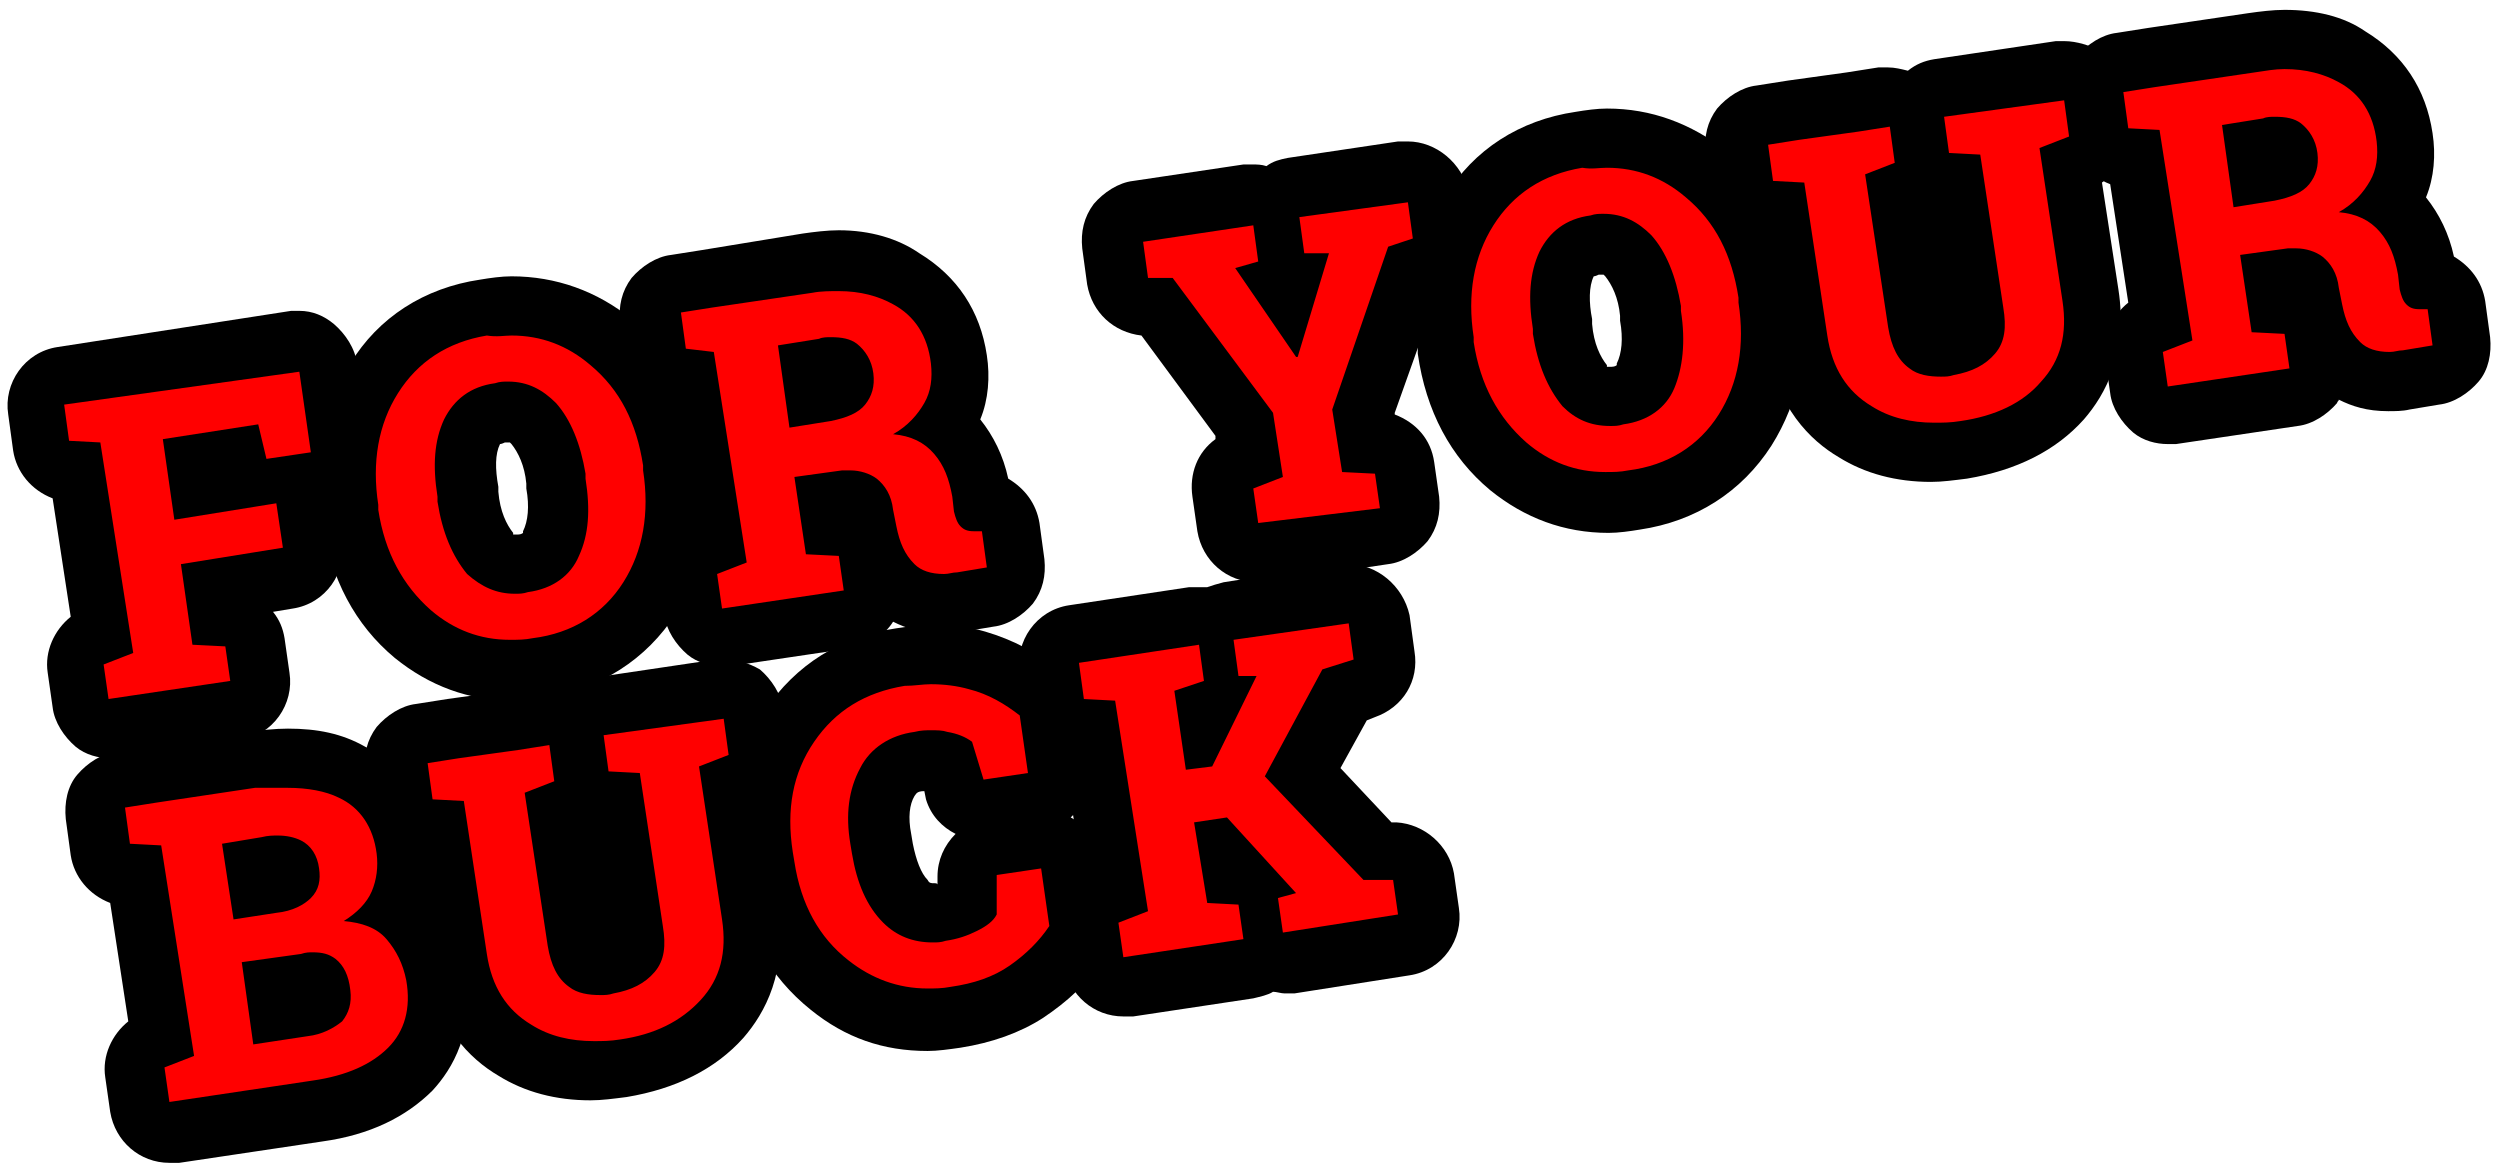 <svg xmlns="http://www.w3.org/2000/svg" id="foryourbuck" viewBox="0 0 152 71.2" style="enable-background:new 0 0 152 71.2;">
  <style>
    .foryourbuck-alt-two-st0{fill:#FF0000;}
  </style>
  <g id="for">
    <path d="M6.8 44.3c-.4 0-.8-.1-1.1-.4-.4-.3-.6-.7-.7-1.2l-.3-2.1c-.1-.9.4-1.7 1.2-2l.4-.2-1.5-9.8h-.5c-.9 0-1.6-.7-1.7-1.5L2.3 25c-.1-.5 0-1 .3-1.3.3-.4.7-.6 1.2-.7L18 20.8h.3c.4 0 .8.1 1.1.4.4.3.6.7.7 1.2l.7 4.9c.2 1-.5 1.9-1.5 2.1l-1 .1c.2.3.4.6.4.9l.4 2.7c.2 1-.5 1.9-1.5 2.1l-4.4.7.2 1.6h.5c.9 0 1.6.7 1.7 1.5l.3 2.1c.2 1-.5 1.9-1.5 2.1L7 44.3h-.2zm5.4-14.8l2.7-.4c-.2-.2-.3-.5-.4-.8l-.1-.5-2.4.4.2 1.3z" class="foryourbuck-alt-two-st0"/>
    <path d="M18.2 22.6l.7 4.9-2.7.4-.5-2.1-5.8.9.7 4.9 6.2-1 .4 2.7-6.2 1 .7 4.9 2 .1.3 2.1-7.4 1.1-.3-2.1 1.8-.7-2-12.8-1.9-.1-.3-2.2 14.3-2m0-3.7h-.5L3.5 21.1c-2 .3-3.3 2.2-3 4.1l.3 2.2c.2 1.3 1.1 2.4 2.4 2.9l1.1 7.2c-1 .8-1.6 2.1-1.4 3.4l.3 2.1c.1.9.7 1.8 1.4 2.4.6.5 1.4.7 2.1.7h.5l7.4-1.1c2-.3 3.3-2.2 3-4.1l-.3-2.1c-.1-.6-.3-1.1-.7-1.6l1.2-.2c2-.3 3.3-2.2 3-4.1l-.3-2.1c1.4-.7 2.2-2.2 1.9-3.8l-.7-4.9c-.1-.9-.7-1.8-1.4-2.4-.6-.5-1.3-.8-2.1-.8z"/>
    <path d="M31.2 40.8c-2.3 0-4.3-.7-6-2.2-2.1-1.8-3.4-4.2-3.8-7.2v-.3c-.5-3 0-5.7 1.5-8 1.5-2.4 3.7-3.8 6.7-4.3.6-.1 1.1-.1 1.7-.1 2.3 0 4.3.7 6 2.2 2.1 1.8 3.4 4.2 3.9 7.2v.3c.5 3 0 5.8-1.5 8.1-1.5 2.4-3.8 3.8-6.7 4.3-.7-.1-1.3 0-1.8 0zM31 25.1h-.5c-1.1.2-1.5.7-1.7 1.2-.4.9-.5 2.2-.3 3.6v.3c.2 1.5.7 2.7 1.4 3.4.4.5.9.7 1.5.7h.5c1.1-.2 1.5-.7 1.8-1.2.4-.9.5-2.2.3-3.7v-.3c-.2-1.5-.7-2.6-1.4-3.4-.5-.4-1-.6-1.6-.6z" class="foryourbuck-alt-two-st0"/>
    <path d="M31.1 20.4c1.8 0 3.4.6 4.8 1.8 1.8 1.5 2.8 3.5 3.2 6.1v.3c.4 2.6 0 4.9-1.2 6.8s-3.1 3.1-5.5 3.4c-.5.1-.9.1-1.4.1-1.8 0-3.4-.6-4.8-1.8-1.7-1.5-2.8-3.5-3.2-6.1v-.3c-.4-2.6 0-4.9 1.2-6.8 1.2-1.9 3-3.1 5.4-3.5.6.1 1.1 0 1.5 0m.2 15.7c.3 0 .5 0 .8-.1 1.5-.2 2.6-1 3.1-2.2.6-1.3.7-2.8.4-4.7v-.3c-.3-1.8-.9-3.3-1.8-4.3-.8-.8-1.7-1.3-2.9-1.3-.3 0-.5 0-.8.1-1.5.2-2.5 1-3.1 2.2-.6 1.3-.7 2.8-.4 4.7v.3c.3 1.9.9 3.3 1.8 4.4.9.8 1.8 1.2 2.9 1.2m-.2-19.3c-.6 0-1.3.1-1.9.2-3.4.5-6.2 2.3-7.9 5.1-1.7 2.7-2.3 5.8-1.7 9.3v.3c.5 3.5 2 6.3 4.4 8.3 2.1 1.7 4.5 2.6 7.2 2.6.6 0 1.3-.1 1.9-.2 3.4-.5 6.2-2.3 8-5.1 1.7-2.7 2.3-5.8 1.8-9.3v-.3c-.5-3.5-2-6.3-4.5-8.3-2.1-1.7-4.6-2.6-7.3-2.6zM30.4 27s.1 0 .3-.1h.3l.1.1c.4.5.8 1.3.9 2.4v.3c.2 1.1.1 2-.2 2.6v.1s-.1.1-.3.1h-.3v-.1c-.4-.5-.8-1.3-.9-2.5v-.3c-.2-1.1-.2-2 .1-2.6z"/>
    <path d="M44 38.6c-.9 0-1.7-.6-1.8-1.5l-.3-2.1c-.1-.9.4-1.7 1.2-2l.4-.2L42 23h-.5c-.9 0-1.6-.7-1.7-1.5l-.3-2.2c-.2-1 .5-1.9 1.5-2.1l8-1.2c.7-.1 1.3-.2 1.9-.2 1.6 0 3 .4 4.2 1 1.8 1 2.9 2.7 3.2 4.9.2 1.3 0 2.5-.5 3.5-.1.2-.2.3-.3.5.2.2.5.4.7.6.8.9 1.3 2.1 1.5 3.5l.1.5c.9 0 1.6.7 1.7 1.5l.3 2.2c.1.5 0 1-.3 1.3-.3.4-.7.6-1.2.7l-1.8.4c-.4.1-.7.1-1.1.1-1.6 0-2.5-.6-3.1-1.1-.9-.8-1.4-2-1.6-3.3l-.2-1c0-.3-.1-.6-.3-.8 0 0-.2-.1-.5-.1h-.3l-.9.1.2 1.4h.5c.9 0 1.6.7 1.7 1.5l.3 2.1c.1.5 0 1-.3 1.3-.3.4-.7.6-1.2.7l-7.4 1.1c-.1.2-.2.2-.3.2zM49.5 24l.7-.1c.8-.1 1-.3 1-.4.1-.1.1-.3 0-.5-.1-.4-.2-.5-.3-.6s-.3-.1-.5-.1h-.5l-.7.1.3 1.6z" class="foryourbuck-alt-two-st0"/>
    <path d="M51 17.7c1.3 0 2.4.3 3.3.8 1.3.7 2.1 1.9 2.3 3.6.1.9 0 1.7-.4 2.4s-1 1.4-1.9 1.9c1.1.1 1.9.5 2.5 1.2s.9 1.5 1.1 2.6l.1.9c.1.4.2.7.4.9s.4.3.8.3h.5l.3 2.2-1.8.3c-.3 0-.5.1-.8.1-.8 0-1.4-.2-1.8-.6-.6-.6-.9-1.3-1.1-2.3l-.2-1c-.1-.9-.5-1.5-1-1.9-.4-.3-1-.5-1.6-.5h-.5l-2.9.4.7 4.7 2 .1.3 2.1-7.4 1.1-.3-2.1 1.8-.7-2-12.8-1.7-.2-.3-2.2 1.9-.3 6.1-.9c.5-.1 1.1-.1 1.6-.1M48 26l2.5-.4c1-.2 1.7-.5 2.1-1 .4-.5.6-1.1.5-1.9s-.5-1.4-1-1.8c-.4-.3-.9-.4-1.6-.4-.2 0-.5 0-.7.1l-2.5.4.7 5m3-12c-.7 0-1.5.1-2.2.2l-6.1 1-1.9.3c-.9.1-1.8.7-2.4 1.4-.6.8-.8 1.7-.7 2.7l.3 2.2c.2 1.3 1.1 2.4 2.4 2.9l1.1 7.2c-1 .8-1.6 2.1-1.4 3.4l.3 2.1c.1.9.7 1.8 1.4 2.4.6.5 1.4.7 2.1.7h.5l7.4-1.1c1.1-.2 2-.8 2.5-1.6.8.4 1.7.7 3 .7.4 0 .9 0 1.3-.1l1.8-.3c.9-.1 1.8-.7 2.4-1.4.6-.8.8-1.7.7-2.7l-.3-2.2c-.2-1.2-.9-2.1-1.9-2.7-.3-1.4-.9-2.6-1.7-3.6.5-1.2.6-2.6.4-3.9-.4-2.7-1.8-4.8-4.1-6.2-1.3-.9-3-1.4-4.9-1.4z"/>
  </g>
  <g id="your">
    <path d="M76.5 33.7c-.4 0-.8-.1-1.1-.4-.4-.3-.6-.7-.7-1.2l-.3-2.1c-.1-.9.4-1.7 1.2-2l.4-.2-.3-2-5.3-7.1h-.6c-.9 0-1.6-.7-1.8-1.5l-.3-2.2c-.2-1 .5-1.9 1.5-2.1l6.7-1h.3c.4 0 .8.1 1.1.4 0 0 .1 0 .1.1.3-.4.7-.7 1.3-.8l6.7-1h.3c.4 0 .8.1 1.1.4.4.3.6.7.7 1.2l.3 2.1c.1.9-.4 1.7-1.2 2l-.6.2-3 8.6.3 1.8h.5c.9 0 1.6.7 1.7 1.5l.3 2.1c.1.5 0 1-.3 1.3-.3.4-.7.6-1.2.7l-7.4 1.1c-.2.1-.3.1-.4.1zm1.6-16.1l.2-.6c-.1-.1-.2-.1-.3-.2-.1.1-.1.2-.2.3l.3.5z" class="foryourbuck-alt-two-st0"/>
    <path d="M85.6 12.3l.3 2.2-1.5.5-3.4 9.9.6 3.8 2 .1.3 2.1-7.4.9-.3-2.1L78 29l-.6-3.9-6.1-8.2h-1.5l-.3-2.2 6.7-1 .3 2.2-1.4.4 3.7 5.4h.1l1.9-6.3h-1.5l-.3-2.2 6.6-.9m0-3.7H85l-6.7 1c-.5.1-.9.2-1.3.5-.3-.1-.6-.1-.8-.1h-.6l-6.7 1c-.9.1-1.8.7-2.4 1.4-.6.8-.8 1.7-.7 2.7l.3 2.2c.3 1.7 1.6 2.9 3.3 3.1l4.5 6.1v.2c-1.1.8-1.6 2.1-1.4 3.5l.3 2.1c.3 1.8 1.8 3.1 3.6 3.1h.6l7.4-1.1c.9-.1 1.8-.7 2.4-1.4.6-.8.8-1.7.7-2.7l-.3-2.1c-.2-1.4-1.1-2.4-2.4-2.9v-.1l2.6-7.3c1.5-.6 2.5-2.2 2.2-3.9l-.3-2.2c-.4-1.8-2-3.1-3.7-3.1z"/>
    <path d="M97.7 30.6c-2.3 0-4.3-.7-6-2.2-2.1-1.8-3.4-4.2-3.8-7.2v-.3c-.5-3 0-5.7 1.5-8 1.5-2.4 3.7-3.8 6.7-4.3.6-.1 1.1-.1 1.7-.1 2.3 0 4.3.7 6 2.2 2.1 1.8 3.4 4.2 3.9 7.2v.3c.5 3 0 5.7-1.5 8.1-1.5 2.4-3.8 3.8-6.7 4.3-.7-.1-1.3 0-1.8 0zm-.2-15.7H97c-1.1.2-1.5.7-1.7 1.2-.4.9-.5 2.2-.3 3.6v.3c.2 1.5.7 2.7 1.4 3.4.4.5.9.7 1.5.7h.5c1.1-.2 1.5-.7 1.8-1.2.4-.9.5-2.2.3-3.7v-.3c-.2-1.5-.7-2.6-1.4-3.4-.5-.4-1-.6-1.6-.6z" class="foryourbuck-alt-two-st0"/>
    <path d="M97.7 10.2c1.8 0 3.4.6 4.8 1.8 1.8 1.5 2.8 3.5 3.2 6.1v.3c.4 2.6 0 4.9-1.2 6.8-1.2 1.9-3.1 3.1-5.5 3.4-.5.1-.9.1-1.4.1-1.8 0-3.4-.6-4.8-1.8-1.7-1.5-2.8-3.5-3.2-6.1v-.3c-.4-2.6 0-4.9 1.2-6.8s3-3.1 5.4-3.5c.6.1 1 0 1.5 0m.2 15.7c.3 0 .5 0 .8-.1 1.5-.2 2.6-1 3.1-2.2s.7-2.8.4-4.7v-.3c-.3-1.8-.9-3.3-1.8-4.3-.8-.8-1.7-1.3-2.9-1.3-.3 0-.5 0-.8.1-1.5.2-2.5 1-3.1 2.2-.6 1.3-.7 2.8-.4 4.7v.3c.3 1.9.9 3.3 1.8 4.4.8.8 1.7 1.2 2.9 1.2m-.2-19.3c-.6 0-1.3.1-1.9.2-3.4.5-6.2 2.3-7.9 5.1-1.7 2.7-2.3 5.8-1.7 9.3v.3c.5 3.5 2 6.3 4.4 8.3 2.1 1.7 4.5 2.6 7.2 2.6.6 0 1.3-.1 1.9-.2 3.4-.5 6.2-2.3 8-5.1 1.7-2.7 2.3-5.8 1.8-9.3v-.3c-.5-3.5-2-6.3-4.5-8.3-2.2-1.7-4.6-2.6-7.3-2.6zm-.8 10.2s.1 0 .3-.1h.3l.1.1c.4.5.8 1.3.9 2.4v.3c.2 1.1.1 2-.2 2.6v.1s-.1.1-.3.1h-.3v-.1c-.4-.5-.8-1.3-.9-2.5v-.3c-.2-1-.2-2 .1-2.6z"/>
    <path d="M117.6 27.5c-1.8 0-3.3-.4-4.7-1.2-1.9-1.2-3.1-3.1-3.5-5.6l-1.2-7.8h-.5c-.9 0-1.6-.7-1.7-1.5l-.3-2.1c-.2-1 .5-1.9 1.5-2.1l7.4-1.1h.3c.4 0 .8.1 1.1.4.2.1.4.3.5.5.1-.2.2-.5.3-.7.3-.4.7-.6 1.2-.7l7.4-1.1h.3c.4 0 .8.1 1.1.4.4.3.6.7.7 1.2l.3 2.1c.1.9-.4 1.7-1.2 2l-.4.2 1.2 7.8c.4 2.5-.2 4.7-1.7 6.4-1.4 1.6-3.5 2.6-6 3-.8-.1-1.5-.1-2.1-.1zm-1.1-7.9c.1.4.2 1 .6 1.3.2.2.5.2.9.2h.5c.7-.1 1.1-.3 1.4-.6s.2-.9.2-1.4l-1.2-7.8h-.5c-.6 0-1.2-.4-1.5-.9-.1.6-.6 1.1-1.2 1.3l-.4.2 1.2 7.7z" class="foryourbuck-alt-two-st0"/>
    <path d="M125.5 6.1l.3 2.2-1.8.7 1.4 9.3c.3 2-.1 3.6-1.3 4.9-1.1 1.3-2.8 2.1-4.9 2.4-.6.1-1.1.1-1.6.1-1.4 0-2.7-.3-3.8-1-1.5-.9-2.4-2.3-2.7-4.3l-1.4-9.3-1.9-.1-.3-2.2 1.9-.3L113 8l1.9-.3.3 2.2-1.8.7 1.4 9.3c.2 1.2.6 2 1.3 2.5.5.4 1.2.5 1.9.5.3 0 .5 0 .8-.1 1.1-.2 1.9-.6 2.5-1.3s.7-1.6.5-2.8l-1.4-9.3-1.9-.1-.3-2.2 7.3-1m0-3.6h-.5l-7.4 1.1c-.6.1-1.1.3-1.6.7-.4-.1-.8-.2-1.2-.2h-.6l-1.9.3-3.6.5-1.9.3c-.9.1-1.8.7-2.4 1.4-.6.8-.8 1.7-.7 2.7l.3 2.2c.2 1.3 1.1 2.4 2.4 2.9l1 6.5c.6 3.9 2.7 5.9 4.4 6.9 1.6 1 3.5 1.5 5.6 1.5.7 0 1.4-.1 2.2-.2 3-.5 5.4-1.7 7.1-3.6 1.3-1.5 2.7-4 2.1-7.9l-1-6.5c1.1-.8 1.6-2.1 1.4-3.5l-.3-2.2c-.1-.9-.7-1.8-1.4-2.4-.4-.2-1.2-.5-2-.5z"/>
    <path d="M131.9 25.2c-.9 0-1.7-.6-1.8-1.5l-.3-2.1c-.1-.9.4-1.7 1.2-2l.4-.2-1.5-9.8h-.5c-.9 0-1.6-.7-1.7-1.5l-.3-2.2c-.2-1 .5-1.9 1.5-2.1l8-1.2c.7-.1 1.3-.2 1.9-.2 1.6 0 3 .3 4.2 1 1.8 1 2.9 2.7 3.2 4.9.2 1.3 0 2.5-.5 3.5-.1.2-.2.3-.3.5.2.2.5.4.7.6.8.9 1.3 2.1 1.5 3.5l.1.5c.9 0 1.6.7 1.7 1.5l.3 2.2c.1.5 0 1-.3 1.3-.3.4-.7.6-1.2.7l-1.8.3c-.4.1-.7.1-1.1.1-1.6 0-2.5-.6-3.1-1.1-.9-.8-1.4-2-1.6-3.3l-.2-1c0-.3-.1-.6-.3-.8 0 0-.2-.1-.5-.1h-.3l-1.1.2.2 1.4h.5c.9 0 1.6.7 1.7 1.5l.3 2.1c.2 1-.5 1.9-1.5 2.1l-7.4 1.1c.1.1 0 .1-.1.1zm5.5-14.7l.7-.1c.8-.1 1-.3 1-.4.1-.1.1-.3 0-.5-.1-.4-.2-.5-.3-.6s-.4-.1-.5-.1h-.5l-.7.1.3 1.6z" class="foryourbuck-alt-two-st0"/>
    <path d="M138.9 4.2c1.3 0 2.4.3 3.3.8 1.3.7 2.1 1.9 2.3 3.6.1.9 0 1.7-.4 2.4s-1 1.4-1.9 1.9c1.1.1 1.9.5 2.5 1.2s.9 1.5 1.1 2.6l.1.9c.1.4.2.7.4.9s.4.3.8.3h.5l.3 2.2-1.8.3c-.3 0-.5.1-.8.1-.8 0-1.4-.2-1.8-.6-.6-.6-.9-1.3-1.1-2.3l-.2-1c-.1-.9-.5-1.5-1-1.9-.4-.3-1-.5-1.6-.5h-.5l-2.9.4.7 4.7 2 .1.3 2.1-7.4 1.1-.3-2.1 1.8-.7-2-12.8-1.9-.1-.3-2.2 1.9-.3 6.1-.9c.7-.1 1.2-.2 1.8-.2m-3.1 8.4l2.5-.4c1-.2 1.7-.5 2.1-1 .4-.5.6-1.1.5-1.9s-.5-1.4-1-1.8c-.4-.3-.9-.4-1.6-.4-.2 0-.5 0-.7.1l-2.5.4.7 5m3.1-12c-.7 0-1.5.1-2.2.2l-6.1.9-1.9.3c-.9.1-1.8.7-2.4 1.4-.6.8-.8 1.7-.7 2.7l.3 2.2c.2 1.3 1.1 2.4 2.4 2.9l1.1 7.2c-1 .8-1.6 2.1-1.4 3.4l.3 2.1c.1.9.7 1.8 1.4 2.4.6.5 1.4.7 2.1.7h.5l7.4-1.1c.9-.1 1.8-.7 2.4-1.4 0-.1.1-.1.1-.2.8.4 1.7.7 3 .7.4 0 .9 0 1.3-.1l1.8-.3c.9-.1 1.8-.7 2.4-1.4s.8-1.7.7-2.7l-.3-2.2c-.2-1.2-.9-2.1-1.9-2.7-.3-1.4-.9-2.6-1.7-3.6.5-1.2.6-2.6.4-3.9-.4-2.7-1.8-4.8-4.1-6.2-1.3-.9-3-1.3-4.9-1.3z"/>
  </g>
  <g id="buck">
    <path d="M10.3 68.9c-.9 0-1.7-.6-1.8-1.5l-.3-2.1c-.1-.9.4-1.7 1.2-2l.4-.2-1.5-9.8h-.5c-.9 0-1.6-.7-1.7-1.5l-.3-2.2c-.1-.5 0-1 .3-1.3.3-.4.7-.6 1.2-.7l7.9-1.2c.8-.1 1.5-.2 2.2-.2 1.5 0 2.8.3 3.9.8 1.8.9 3 2.5 3.3 4.7.2 1.2 0 2.3-.5 3.4 0 .1-.1.1-.1.2.3.2.5.4.7.6.9.9 1.5 2.1 1.7 3.5.4 2.8-.6 4.6-1.6 5.6-1.3 1.3-3.2 2.2-5.6 2.6l-8.7 1.3c0-.1-.1 0-.2 0zm6.6-7.5l1.5-.2c.6-.1.9-.2 1-.4.1-.1.1-.3 0-.5-.1-.5-.2-.7-.3-.8h-.7l-1.8.3.3 1.6zm-1.2-7.6l.8-.1c.8-.1 1-.3 1.1-.4 0 0 .1-.1 0-.3 0-.2-.1-.4-.1-.4s-.2-.1-.6-.1c-.2 0-.4 0-.7.1l-.7.1.2 1.1z" class="foryourbuck-alt-two-st0"/>
    <path d="M17.5 47.9c1.2 0 2.3.2 3.1.6 1.3.6 2.1 1.8 2.3 3.4.1.8 0 1.6-.3 2.3-.3.7-.9 1.3-1.7 1.8 1.1.1 2 .4 2.6 1.1s1 1.5 1.2 2.5c.3 1.7-.1 3.1-1.1 4.1s-2.5 1.7-4.6 2L10.3 67l-.3-2.1 1.8-.7-2-12.8-1.9-.1-.3-2.2 1.9-.3 6-.9h2m-3.3 8l2.6-.4c1-.1 1.7-.5 2.1-.9.5-.5.6-1.1.5-1.8-.1-.8-.5-1.4-1.1-1.7-.4-.2-.9-.3-1.4-.3-.3 0-.6 0-1 .1l-2.4.4.7 4.6m1.2 7.6l3.3-.5c.9-.1 1.6-.5 2.1-.9.4-.5.6-1.1.5-1.9-.1-.9-.4-1.5-.9-1.9-.4-.3-.8-.4-1.4-.4-.2 0-.4 0-.7.1l-3.6.5.7 5m2.1-19.2c-.8 0-1.6.1-2.5.2l-6 .9-1.9.3c-.9.1-1.8.7-2.4 1.4s-.8 1.7-.7 2.7l.3 2.2c.2 1.3 1.1 2.4 2.4 2.9l1.1 7.2c-1 .8-1.6 2.1-1.4 3.4l.3 2.1c.3 1.8 1.8 3.1 3.6 3.1h.6l8.7-1.3c2.9-.4 5.1-1.5 6.7-3.1 1.2-1.3 2.6-3.6 2-7.2-.3-1.7-.9-3.1-2-4.3.3-1.1.4-2.2.2-3.3-.4-2.8-2-4.9-4.3-6.1-1.4-.8-2.9-1.1-4.7-1.1z"/>
    <path d="M36.1 65.1c-1.8 0-3.3-.4-4.7-1.2-2-1.2-3.1-3.1-3.5-5.6l-1.2-7.8h-.5c-.9 0-1.6-.7-1.7-1.5l-.3-2.2c-.1-.5 0-1 .3-1.3.3-.4.7-.6 1.2-.7l7.4-1.1h.3c.4 0 .8.1 1.1.4.2.1.4.3.5.5.1-.2.2-.5.3-.7.3-.4.7-.6 1.2-.7l7.4-1.1h.3c.4 0 .8.1 1.1.4.4.3.6.7.7 1.2l.3 2.2c.1.9-.4 1.7-1.2 2l-.4.2 1.2 7.8c.4 2.5-.2 4.7-1.7 6.4-1.4 1.6-3.5 2.6-6 3-.9-.3-1.5-.2-2.1-.2zm-1.1-8c.1.4.2 1 .6 1.3.2.2.5.2.9.2h.5c.7-.1 1.1-.3 1.4-.6.3-.3.2-.9.2-1.4l-1.2-7.8h-.5c-.6 0-1.2-.4-1.5-.9-.1.6-.6 1.1-1.2 1.3l-.4.2 1.2 7.7z" class="foryourbuck-alt-two-st0"/>
    <path d="M44 43.7l.3 2.2-1.8.7 1.4 9.3c.3 2-.1 3.6-1.3 4.9s-2.8 2.1-4.9 2.4c-.6.1-1.1.1-1.6.1-1.4 0-2.7-.3-3.8-1-1.5-.9-2.4-2.3-2.7-4.3l-1.4-9.3-1.9-.1-.3-2.2 1.9-.3 3.6-.5 1.9-.3.3 2.2-1.8.7 1.4 9.3c.2 1.2.6 2 1.3 2.5.5.4 1.2.5 1.9.5.3 0 .5 0 .8-.1 1.1-.2 1.9-.6 2.5-1.3.6-.7.7-1.6.5-2.8L38.9 47l-1.9-.1-.3-2.2 7.3-1m0-3.6h-.5l-7.4 1.1c-.6.1-1.1.3-1.6.7-.4-.1-.8-.2-1.2-.2h-.6l-1.9.3-3.6.5-1.9.3c-.9.1-1.8.7-2.4 1.4-.6.8-.8 1.7-.7 2.7l.3 2.2c.2 1.3 1.1 2.4 2.4 2.9l1 6.5c.6 3.9 2.7 5.9 4.4 6.9 1.6 1 3.5 1.5 5.6 1.5.7 0 1.4-.1 2.2-.2 3-.5 5.4-1.7 7.1-3.6 1.3-1.5 2.7-4 2.1-7.9l-1-6.5c1.1-.8 1.6-2.1 1.4-3.5l-.1-2.1c-.1-.9-.7-1.8-1.4-2.4-.7-.4-1.4-.6-2.2-.6z"/>
    <path d="M56.5 62c-2.2 0-4.2-.7-5.9-2.1-2.1-1.7-3.5-4.1-3.9-7.2l-.1-.6c-.5-3 .1-5.7 1.6-8s3.8-3.7 6.7-4.2c.6-.1 1.2-.1 1.8-.1 1 0 1.9.1 2.8.4 1.4.4 2.7 1 3.7 1.9.3.3.6.7.6 1.1l.5 3.5c.1.5 0 1-.3 1.3-.3.4-.7.6-1.2.7l-2.7.4h-.3c-.8 0-1.5-.5-1.7-1.3l-.5-1.6c-.1 0-.2-.1-.3-.1-.2 0-.4-.1-.6-.1-.2 0-.5 0-.7.1-1 .2-1.6.5-2 1.3-.5.9-.6 2.1-.4 3.5l.1.6c.2 1.4.7 2.5 1.4 3.2.5.5 1 .7 1.7.7h.6c.5-.1.9-.2 1.3-.4.1-.1.2-.1.3-.2v-1.7c0-.9.7-1.7 1.5-1.8l2.7-.4h.3c.9 0 1.7.6 1.8 1.5l.5 3.5c.1.4 0 .9-.3 1.2-.7 1.2-1.7 2.2-3 3-1.2.8-2.7 1.3-4.3 1.6-.6.2-1.2.3-1.7.3z" class="foryourbuck-alt-two-st0"/>
    <path d="M56.6 41.6c.8 0 1.6.1 2.3.3 1.2.3 2.2.9 3.1 1.6l.5 3.5-2.7.4-.7-2.3c-.4-.3-.9-.5-1.5-.6-.3-.1-.6-.1-1-.1-.3 0-.6 0-1 .1-1.5.2-2.7 1-3.3 2.2-.7 1.3-.9 2.8-.6 4.6l.1.6c.3 1.8.9 3.2 1.9 4.2.8.8 1.8 1.2 3 1.2.3 0 .5 0 .8-.1.7-.1 1.3-.3 1.9-.6.6-.3 1-.6 1.2-1v-2.4l2.7-.4.5 3.5c-.6.9-1.4 1.7-2.4 2.4s-2.2 1.1-3.6 1.3c-.5.1-1 .1-1.4.1-1.8 0-3.4-.6-4.8-1.7-1.8-1.4-2.9-3.4-3.3-6l-.1-.6c-.4-2.6 0-4.8 1.3-6.7 1.3-1.9 3.1-3 5.5-3.4.6 0 1.1-.1 1.6-.1m0-3.6c-.7 0-1.4.1-2.1.2-3.4.5-6.1 2.2-8 5-1.8 2.7-2.4 5.8-1.9 9.3l.1.6c.5 3.5 2.1 6.3 4.6 8.3 2.1 1.7 4.4 2.5 7.1 2.5.6 0 1.3-.1 2-.2 1.9-.3 3.6-.9 5-1.8 1.5-1 2.7-2.1 3.6-3.5.5-.7.6-1.6.5-2.5l-.5-3.5c-.1-.9-.7-1.8-1.4-2.4-.2-.1-.3-.2-.5-.3l.4-.4c.6-.8.8-1.7.7-2.7l-.6-3.7c-.1-.9-.6-1.7-1.3-2.2-1.2-1-2.7-1.8-4.4-2.3-1-.3-2.1-.4-3.3-.4zm.2 15.7c-.2 0-.3 0-.4-.2-.4-.4-.7-1.2-.9-2.2l-.1-.6c-.2-1-.1-1.8.2-2.3.1-.1.1-.3.6-.3l.1.5c.3 1 1 1.7 1.8 2.1-.7.7-1.1 1.6-1.1 2.6v.5c0-.1-.1-.1-.2-.1z"/>
    <path d="M68.2 60c-.9 0-1.7-.6-1.8-1.5l-.3-2.1c-.1-.9.4-1.7 1.2-2l.4-.2-1.5-9.8h-.5c-.9 0-1.6-.7-1.7-1.5l-.3-2.2c-.2-1 .5-1.9 1.5-2.1l7.3-1.1h.3c.3 0 .6.1.8.2.3-.3.6-.4 1-.5l7-1.1h.3c.9 0 1.7.6 1.8 1.5l.3 2.2c.1.9-.4 1.7-1.2 2l-1.1.4-2.5 4.7 4.6 4.8h1.1c.9 0 1.6.7 1.8 1.5l.3 2.1c.1.5 0 1-.3 1.3-.3.4-.7.6-1.2.7l-7 1.1h-.3c-.4 0-.8-.1-1.1-.3-.3.4-.7.6-1.2.7l-7.3 1.1c-.2.1-.3.1-.4.1zm7.1-6.9l-.5-.6.1.5c0 .1.4.1.4.1z" class="foryourbuck-alt-two-st0"/>
    <path d="M82 37.9l.3 2.2-1.9.6-3.5 6.5 6 6.3h1.8l.3 2.1-7 1.1-.3-2.1 1.1-.3-4.2-4.6-2 .3.8 4.9 1.9.1.3 2.1-7.3 1.1-.3-2.1 1.8-.7-2-12.8-1.9-.1-.3-2.2 7.3-1.1.3 2.2-1.8.6.7 4.8 1.6-.2 2.7-5.5h-1.1l-.3-2.2 7-1m0-3.6h-.6l-7 1.1c-.4.1-.7.2-1 .3h-1.1L65 36.8c-2 .3-3.3 2.2-3 4.1l.3 2.2c.2 1.3 1.1 2.4 2.4 2.9l1.1 7.2c-1 .8-1.6 2.1-1.4 3.4l.3 2.1c.3 1.8 1.8 3.1 3.6 3.1h.6l7.3-1.1c.4-.1.9-.2 1.2-.4.2 0 .5.1.7.1h.6l7-1.1c2-.3 3.3-2.2 3-4.1l-.3-2.1c-.3-1.7-1.8-3-3.5-3.1h-.3l-3.1-3.3 1.6-2.9.5-.2c1.7-.6 2.7-2.2 2.4-4l-.3-2.2c-.4-1.8-2-3.1-3.7-3.1z"/>
  </g>
</svg>
